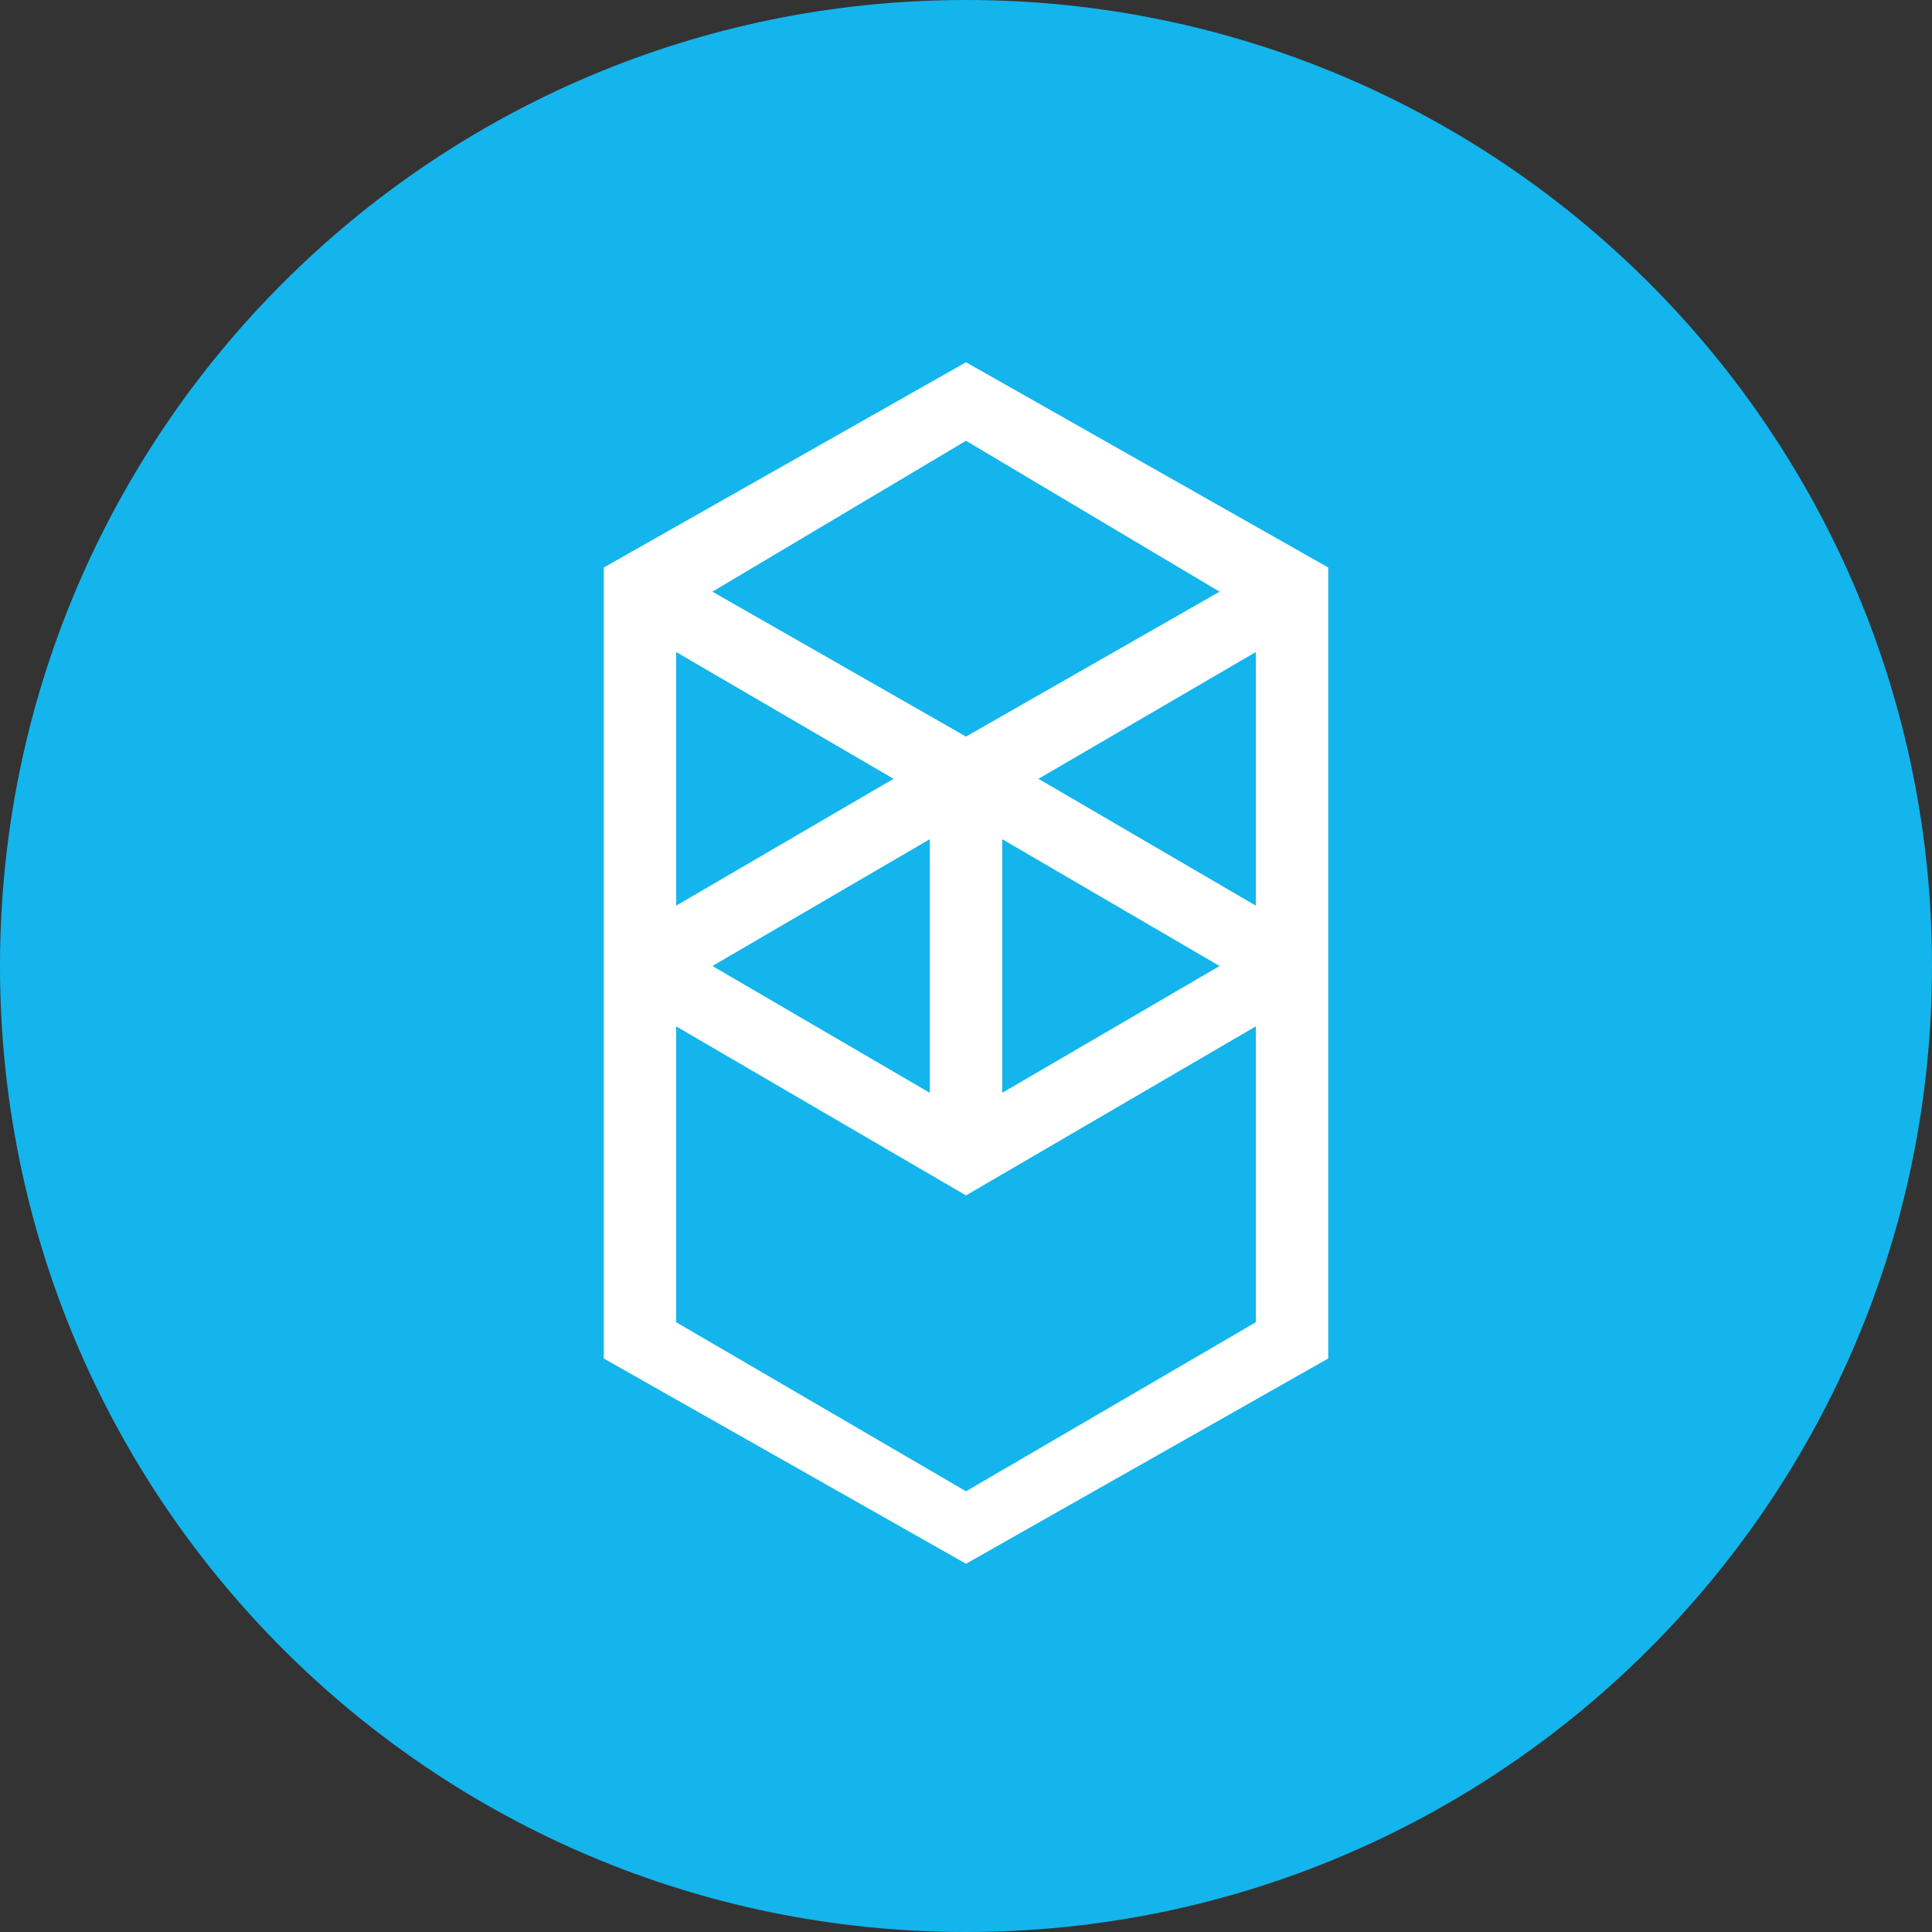 <svg width="28" height="28" viewBox="0 0 28 28" fill="none" xmlns="http://www.w3.org/2000/svg">
<rect x="0" y="0" width="28" height="28" fill="#333333" stroke="none"/>
<path d="M14 28C21.732 28 28 21.732 28 14C28 6.268 21.732 0 14 0C6.268 0 0 6.268 0 14C0 21.732 6.268 28 14 28Z" fill="#13B5EC"/>
<path fillRule="evenodd" clipRule="evenodd" d="M15.05 11.287L18.2 9.45V13.125L15.05 11.287ZM18.2 19.163L14 21.613L9.8 19.163V14.875L14 17.325L18.2 14.875V19.163ZM9.8 9.45L12.95 11.287L9.8 13.125V9.45ZM14.525 12.162L17.675 14L14.525 15.838V12.162ZM13.475 15.838L10.325 14L13.475 12.162V15.838ZM17.675 8.575L14 10.675L10.325 8.575L14 6.388L17.675 8.575ZM8.75 8.225V19.688L14 22.663L19.25 19.688V8.225L14 5.25L8.75 8.225Z" fill="white"/>
</svg>
